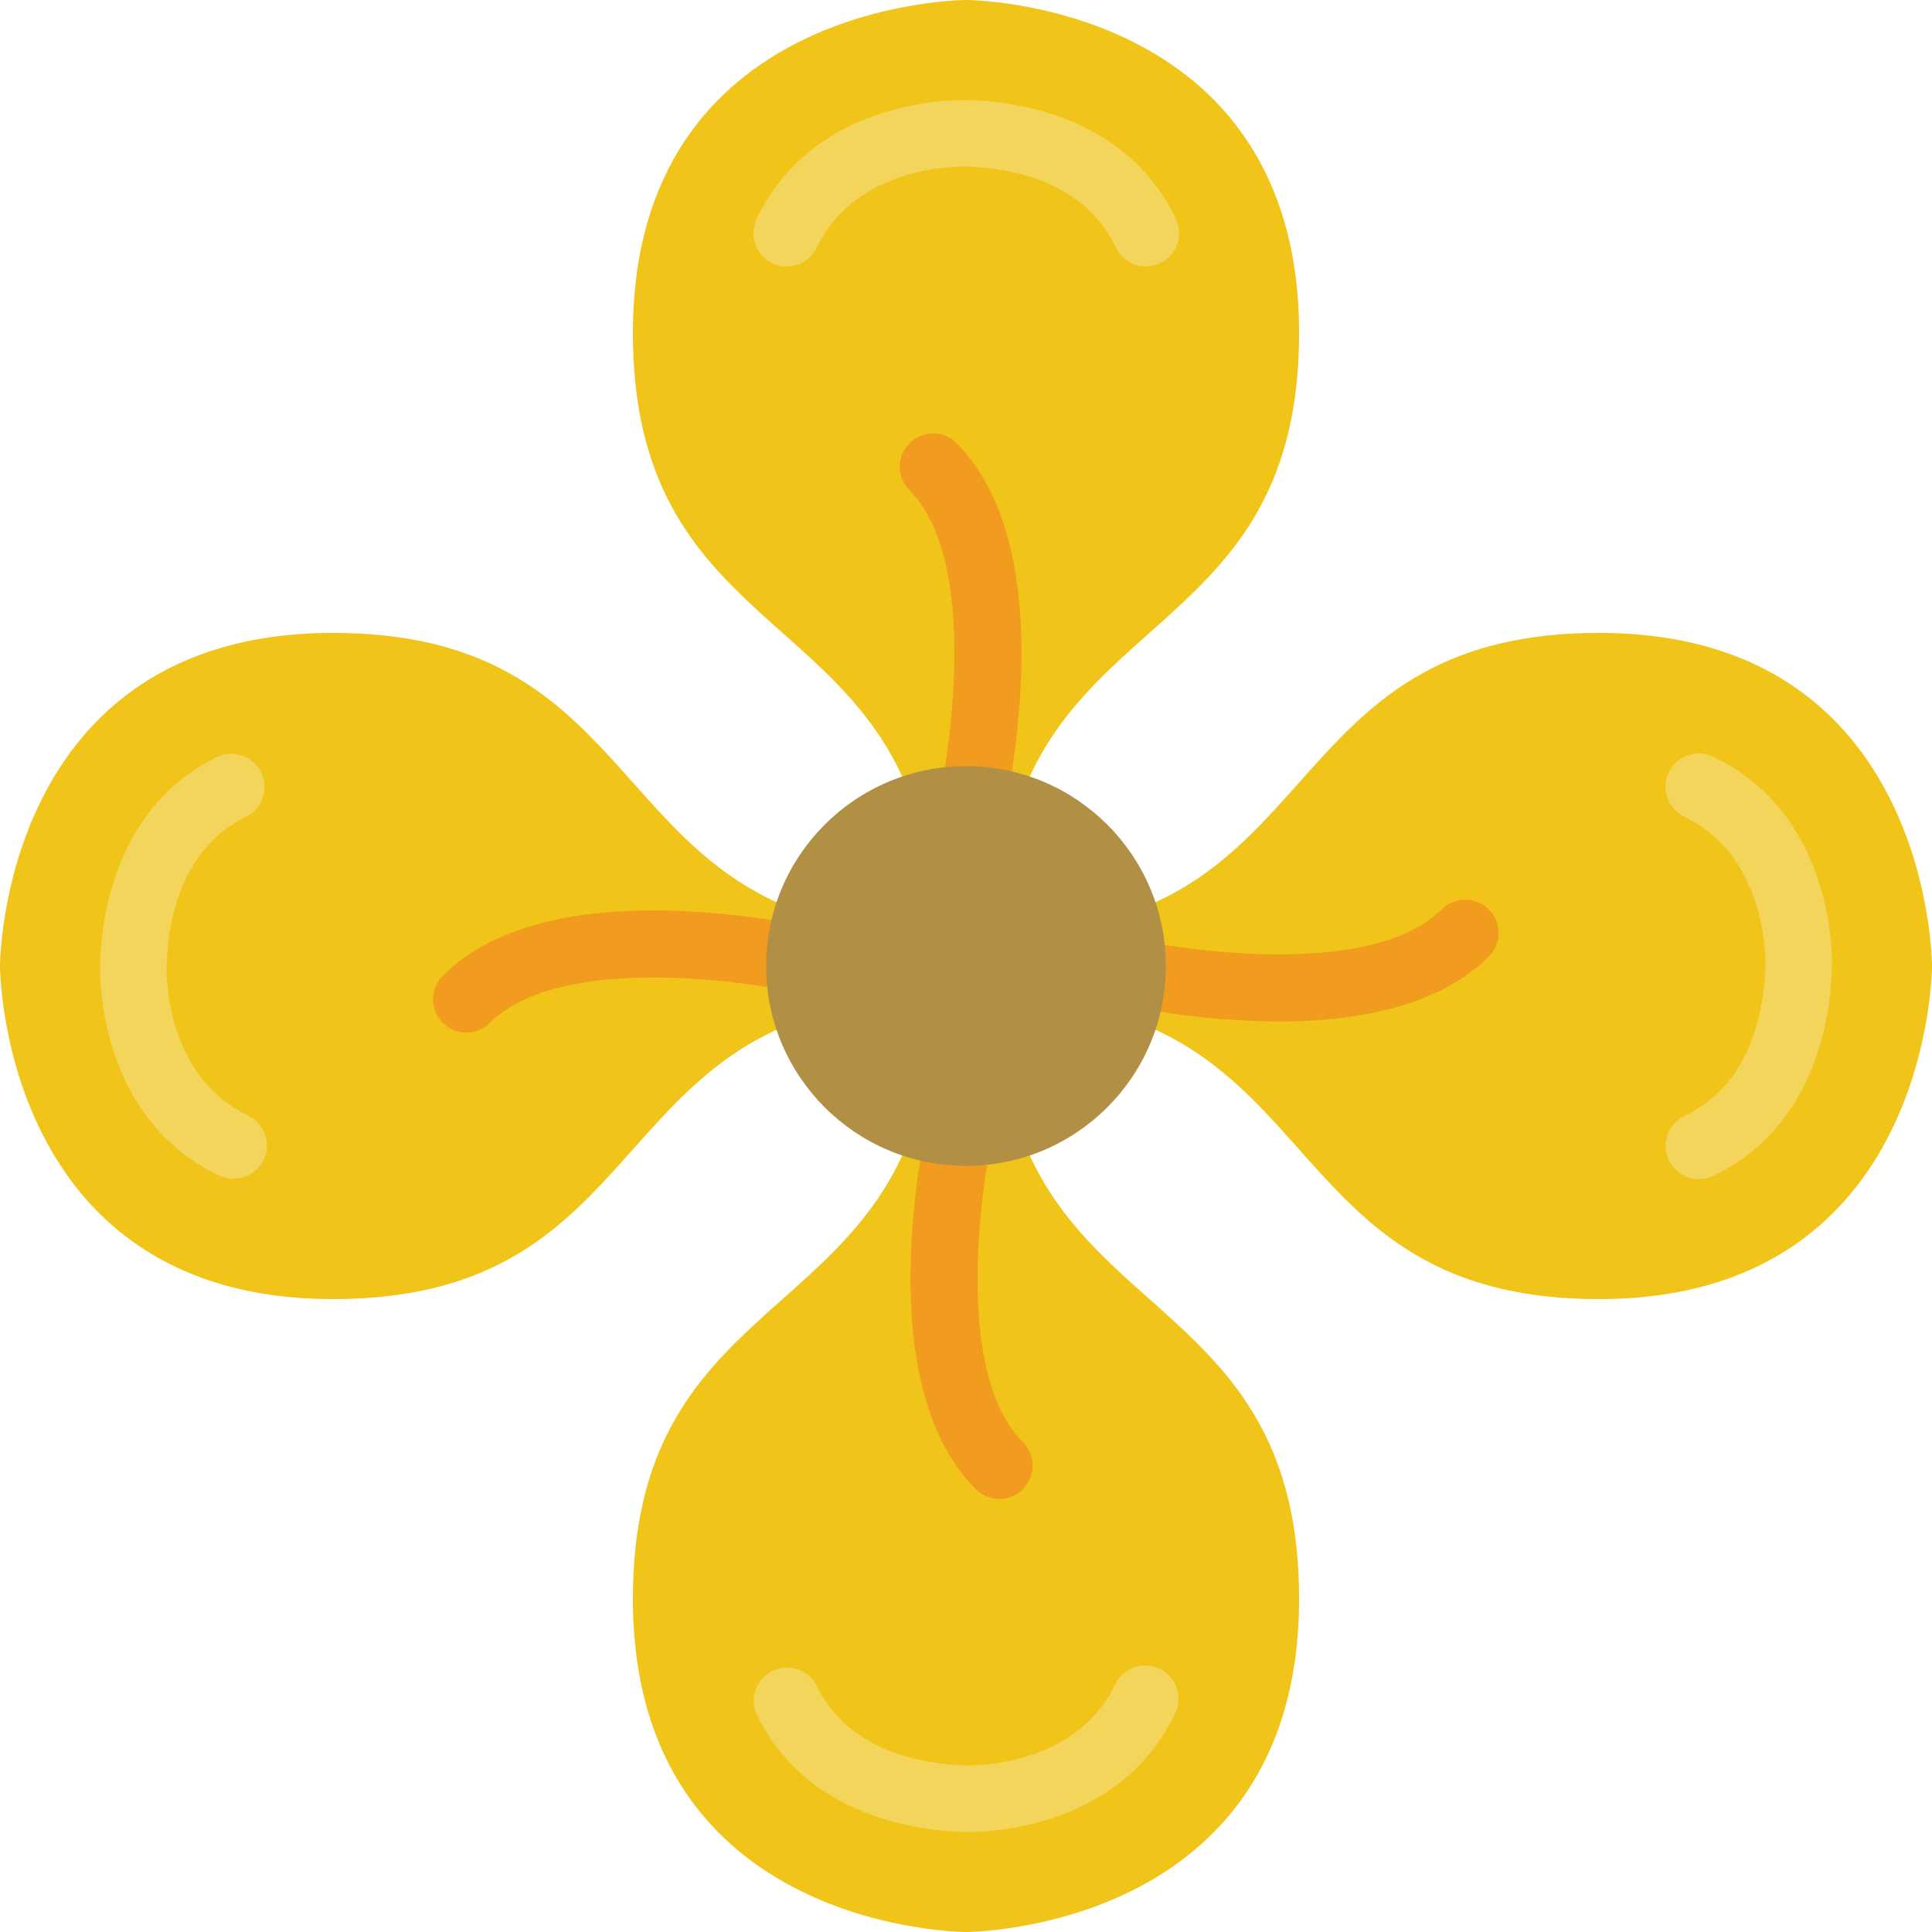 <?xml version="1.0" encoding="UTF-8"?>
<!DOCTYPE svg PUBLIC '-//W3C//DTD SVG 1.0//EN'
          'http://www.w3.org/TR/2001/REC-SVG-20010904/DTD/svg10.dtd'>
<svg contentScriptType="text/ecmascript" width="100pt" xmlns:xlink="http://www.w3.org/1999/xlink" zoomAndPan="magnify" contentStyleType="text/css" height="100.0pt" viewBox="0 0 512 512" preserveAspectRatio="xMidYMid meet" xmlns="http://www.w3.org/2000/svg" version="1.0"
><path style="fill:#f0c419;" d="m267.309 289.289c-7.297 2.691-15.32 2.691-22.617 0-13.348 61.219-76.969 55.418-76.969 134.434 0 88.277 88.277 88.277 88.277 88.277s88.277 0 88.277-88.277c0-79.016-63.621-73.215-76.969-134.434zm0 0"
  /><path style="fill:#f3d55b;" d="m256.238 485.516c-12.562-.254-42.664-3.848-55.859-31.504-1.734-4.316.184-9.238 4.379-11.25 4.195-2.008 9.23-.414 11.508 3.641 8.645 18.121 28.824 21.188 40.07 21.461 6.613 0 29.641-1.68 39.23-21.504 1.375-2.84 4.16-4.73 7.305-4.957 3.145-.23 6.176 1.238 7.945 3.848 1.77 2.609 2.012 5.969.637 8.805-13.965 29.016-45.797 31.461-55.215 31.461zm0 0"
  /><path style="fill:#f0c419;" d="m289.289 244.691c2.691 7.297 2.691 15.32 0 22.617 61.219 13.348 55.418 76.969 134.434 76.969 88.277 0 88.277-88.277 88.277-88.277s0-88.277-88.277-88.277c-79.016 0-73.215 63.621-134.434 76.969zm0 0"
  /><path style="fill:#f3d55b;" d="m450.207 312.496c-4.109-.016-7.664-2.863-8.574-6.871-.91-4.004 1.062-8.109 4.762-9.902 18.121-8.641 21.184-28.82 21.457-40.066 0-6.613-1.676-29.645-21.504-39.23-2.836-1.375-4.727-4.16-4.953-7.305-.23-3.145 1.238-6.176 3.848-7.945 2.609-1.77 5.965-2.016 8.805-.641 29.023 13.977 31.469 45.809 31.469 55.227-.254 12.562-3.848 42.664-31.504 55.859-1.188.574-2.488.871-3.805.875zm0 0"
  /><path style="fill:#f0c419;" d="m244.691 222.711c7.297-2.691 15.32-2.691 22.617 0 13.348-61.219 76.969-55.418 76.969-134.434 0-88.277-88.277-88.277-88.277-88.277s-88.277 0-88.277 88.277c0 79.016 63.621 73.215 76.969 134.434zm0 0"
  /><path style="fill:#f3d55b;" d="m303.668 70.621c-3.395-.008-6.48-1.961-7.945-5.023-8.641-18.121-28.82-21.188-40.066-21.461-6.613 0-29.645 1.68-39.23 21.504-1.375 2.84-4.16 4.73-7.305 4.957-3.145.23-6.176-1.238-7.945-3.848s-2.016-5.969-.641-8.805c13.977-29.016 45.809-31.418 55.227-31.461 12.562.254 42.664 3.848 55.859 31.504 2.09 4.395.223 9.652-4.164 11.75-1.18.574-2.477.879-3.789.883zm0 0"
  /><path style="fill:#f0c419;" d="m222.711 267.309c-2.691-7.297-2.691-15.32 0-22.617-61.219-13.348-55.418-76.969-134.434-76.969-88.277 0-88.277 88.277-88.277 88.277s0 88.277 88.277 88.277c79.016 0 73.215-63.621 134.434-76.969zm0 0"
  /><path style="fill:#f3d55b;" d="m61.793 312.391c-1.328-.004-2.641-.309-3.84-.883-29.023-14.02-31.426-45.852-31.469-55.27.254-12.562 3.848-42.664 31.504-55.859 4.316-1.734 9.238.184 11.25 4.379 2.008 4.195.414 9.23-3.641 11.508-18.121 8.645-21.188 28.824-21.461 40.07 0 6.613 1.68 29.641 21.504 39.23 3.77 1.758 5.801 5.91 4.871 9.965-.926 4.055-4.559 6.914-8.719 6.859zm0 0"
  /><g style="fill:#f29c1f;"
  ><path d="m338.75 270.723c-16.707-.184-33.336-2.258-49.574-6.176-4.734-1.18-7.613-5.973-6.434-10.707 1.18-4.73 5.973-7.609 10.703-6.43 18.309 4.574 69.934 12.281 88.727-6.496 3.465-3.348 8.969-3.297 12.375.105 3.406 3.406 3.453 8.914.109 12.375-13.5 13.523-35.461 17.328-55.906 17.328zm0 0"
    /><path d="m256 229.516c-.723 0-1.441-.09-2.145-.262-2.273-.566-4.227-2.012-5.434-4.02-1.207-2.004-1.566-4.41-1.004-6.68 4.566-18.309 12.281-69.941-6.496-88.727-3.344-3.465-3.297-8.969.109-12.375 3.402-3.406 8.91-3.453 12.375-.109 29.172 29.176 13.07 97.758 11.148 105.48-.98 3.93-4.508 6.688-8.555 6.691zm0 0"
    /><path d="m123.586 273.656c-3.57 0-6.789-2.152-8.152-5.449-1.367-3.301-.613-7.098 1.91-9.621 29.133-29.184 97.758-13.082 105.48-11.148 4.734 1.18 7.613 5.973 6.434 10.703-1.18 4.73-5.973 7.609-10.703 6.43-18.309-4.57-69.934-12.277-88.727 6.5-1.656 1.652-3.902 2.586-6.242 2.586zm0 0"
    /><path d="m264.828 397.242c-2.34 0-4.586-.934-6.242-2.586-29.129-29.133-13.074-97.758-11.148-105.48 1.18-4.734 5.973-7.613 10.703-6.434 4.73 1.18 7.609 5.973 6.43 10.703-4.562 18.309-12.277 69.941 6.5 88.727 2.523 2.527 3.277 6.32 1.91 9.621-1.363 3.297-4.582 5.449-8.152 5.449zm0 0"
  /></g
  ><path style="fill:#b19046;" d="m308.965 256c0 29.254-23.711 52.965-52.965 52.965s-52.965-23.711-52.965-52.965 23.711-52.965 52.965-52.965 52.965 23.711 52.965 52.965zm0 0"
/></svg
>
